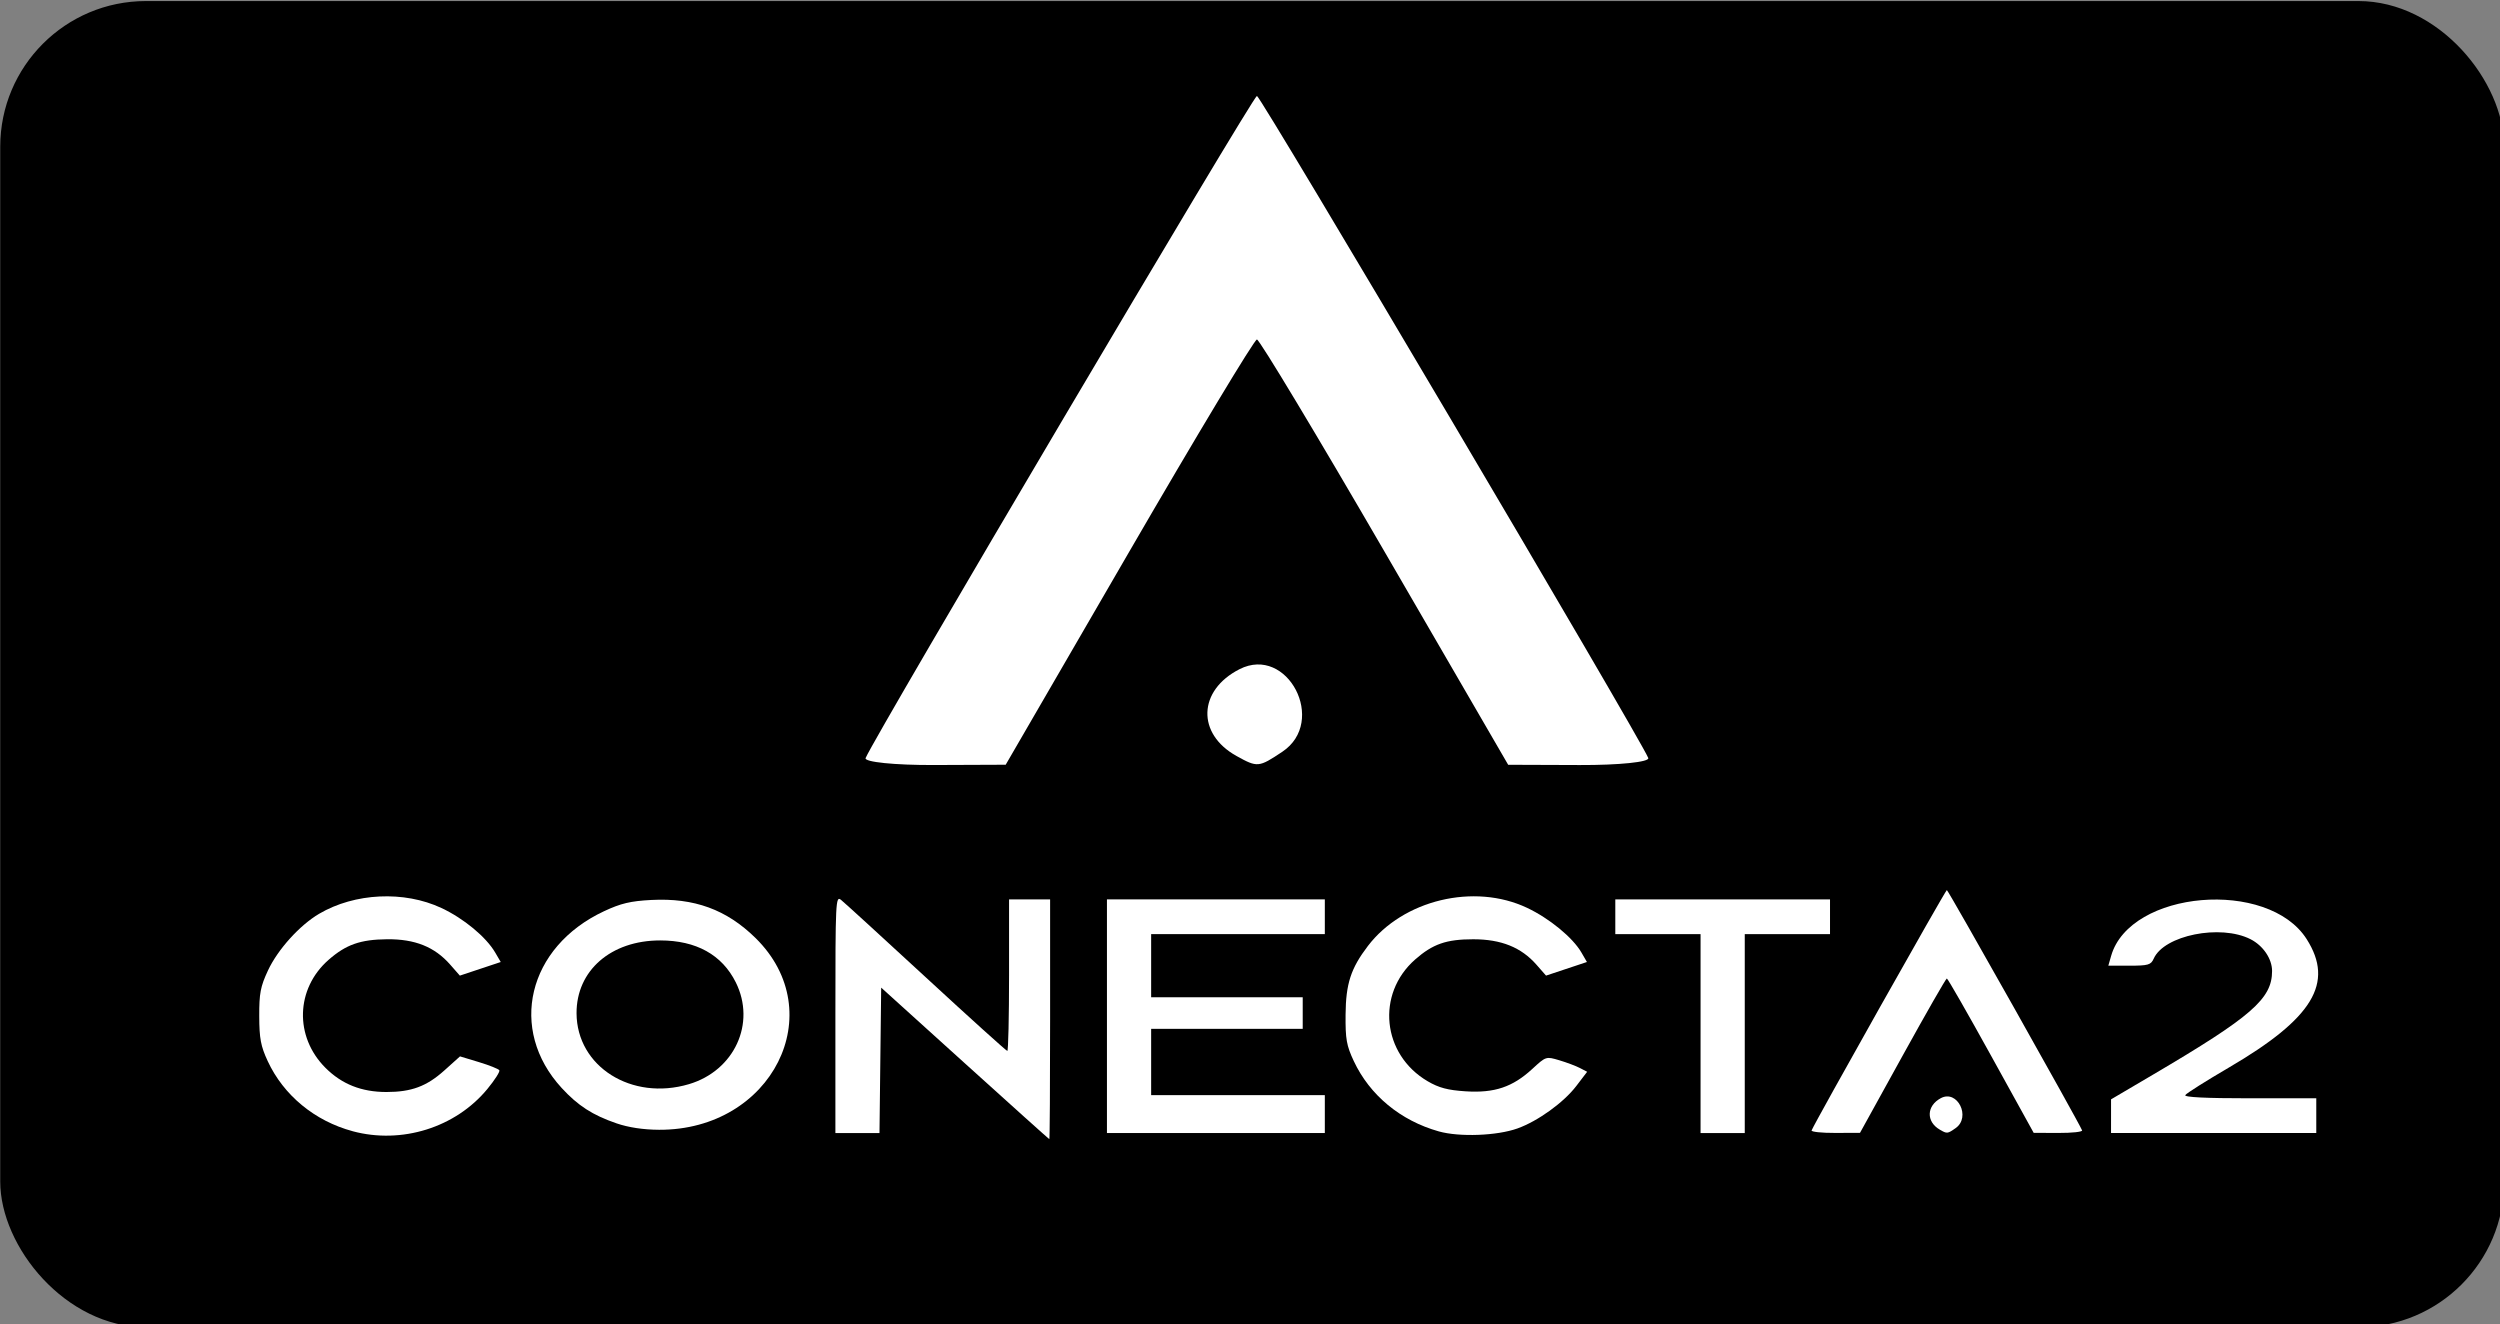 <?xml version="1.0" encoding="UTF-8" standalone="no"?>
<!-- Created with Inkscape (http://www.inkscape.org/) -->

<svg
   width="103.569mm"
   height="54.854mm"
   viewBox="0 0 103.569 54.854"
   version="1.1"
   id="svg1562"
   xml:space="preserve"
   xmlns:inkscape="http://www.inkscape.org/namespaces/inkscape"
   xmlns:sodipodi="http://sodipodi.sourceforge.net/DTD/sodipodi-0.dtd"
   xmlns="http://www.w3.org/2000/svg"
   xmlns:svg="http://www.w3.org/2000/svg"><rect x="0" y="0" width="103.569" height="54.854" fill="#808080" stroke="none"/><sodipodi:namedview
     id="namedview1564"
     pagecolor="#ffffff"
     bordercolor="#000000"
     borderopacity="0.25"
     inkscape:showpageshadow="2"
     inkscape:pageopacity="0.0"
     inkscape:pagecheckerboard="0"
     inkscape:deskcolor="#d1d1d1"
     inkscape:document-units="mm"
     showgrid="false"
     showguides="true" /><defs
     id="defs1559" /><g
     id="g1957"
     transform="matrix(0.265,0,0,0.265,-5.826,-28.074)"
     inkscape:export-filename="logo.png"
     inkscape:export-xdpi="96"
     inkscape:export-ydpi="96"
     inkscape:label="CONECTA2"><rect
       style="mix-blend-mode:normal;fill:#000000;fill-rule:evenodd;stroke-width:1.66"
       id="rect2392-9"
       width="391.441"
       height="207.32"
       x="82.056"
       y="136.821"
       ry="22.777"
       inkscape:label="rect2392"
       transform="translate(-60.035,-30.716)" /><path
       style="mix-blend-mode:normal;fill:#ffffff;fill-rule:evenodd;stroke-width:1.394"
       d="m 217.341,255.16 c 1.473,-3.515 60.582,-103.528 61.176,-103.51 0.602,0.019 59.78,100.138 61.176,103.499 0.262,0.631 -4.558,1.129 -10.712,1.106 l -11.188,-0.041 -19.281,-33.236 c -10.605,-18.28 -19.602,-33.243 -19.995,-33.251 -0.393,-0.007 -9.391,14.946 -19.995,33.232 l -19.281,33.247 -11.188,0.045 c -6.153,0.025 -10.974,-0.466 -10.712,-1.091 z"
       id="path2215-3-0"
       transform="translate(-60.035,-30.716)"
       inkscape:label="aa" /><path
       style="mix-blend-mode:normal;fill:#ffffff;fill-rule:evenodd;stroke-width:1.394"
       d="m 275.321,254.837 c -6.257,-3.471 -6.023,-10.257 0.468,-13.565 7.521,-3.833 13.76,8.196 6.695,12.908 -3.689,2.46 -3.881,2.478 -7.163,0.657 z"
       id="path2217-8-5"
       transform="translate(-60.035,-30.716)"
       inkscape:label=".." /><path
       style="fill:#ffffff;fill-rule:evenodd;stroke-width:0.494"
       d="m 385.322,351.942 c -5.986,-1.681 -10.789,-5.653 -13.291,-10.99 -1.142,-2.436 -1.318,-3.43 -1.285,-7.265 0.041,-4.837 0.821,-7.234 3.489,-10.732 5.5,-7.208 16.613,-9.874 24.878,-5.967 3.495,1.652 7.145,4.649 8.496,6.977 l 0.867,1.494 -3.196,1.064 -3.196,1.064 -1.502,-1.711 c -2.382,-2.712 -5.517,-3.972 -9.882,-3.97 -4.203,0.002 -6.316,0.737 -9.074,3.158 -6.144,5.395 -5.176,14.859 1.947,19.034 1.76,1.032 3.145,1.399 5.949,1.579 4.503,0.289 7.336,-0.664 10.416,-3.503 2.131,-1.964 2.147,-1.97 4.225,-1.351 1.147,0.342 2.595,0.886 3.217,1.21 l 1.132,0.589 -1.7,2.226 c -1.97,2.581 -6.015,5.497 -9.202,6.635 -3.208,1.146 -9.065,1.364 -12.289,0.459 z"
       id="path2211"
       transform="translate(-138.406,-69.13)"
       inkscape:label="c" /><path
       style="fill:#ffffff;fill-rule:evenodd;stroke-width:0.494"
       d="m 426.241,336.649 v -15.549 h -6.664 -6.664 v -2.715 -2.715 h 16.783 16.783 v 2.715 2.715 h -6.664 -6.664 v 15.549 15.549 h -3.455 -3.455 z"
       id="path2213"
       transform="translate(-138.406,-69.13)"
       inkscape:label="t" /><path
       style="fill:#ffffff;fill-rule:evenodd;stroke-width:0.494"
       d="m 443.6,351.786 c 0.509,-1.276 20.938,-37.578 21.143,-37.572 0.208,0.007 20.661,36.348 21.143,37.568 0.09,0.229 -1.575,0.41 -3.702,0.402 l -3.867,-0.015 -6.664,-12.064 c -3.665,-6.635 -6.775,-12.066 -6.911,-12.069 -0.136,-0.003 -3.246,5.425 -6.911,12.062 l -6.664,12.068 -3.867,0.016 c -2.127,0.009 -3.793,-0.169 -3.702,-0.396 z"
       id="path2215"
       transform="translate(-138.406,-69.13)"
       inkscape:label="a" /><path
       style="fill:#ffffff;fill-rule:evenodd;stroke-width:0.494"
       d="m 463.639,351.668 c -2.163,-1.26 -2.082,-3.723 0.162,-4.924 2.599,-1.391 4.756,2.975 2.314,4.685 -1.275,0.893 -1.341,0.899 -2.476,0.239 z"
       id="path2217"
       transform="translate(-138.406,-69.13)"
       inkscape:label="." /><path
       style="fill:#ffffff;fill-rule:evenodd;stroke-width:0.494"
       d="m 490.412,349.565 v -2.633 l 6.54,-3.85 c 15.442,-9.089 18.634,-11.867 18.634,-16.215 0,-1.907 -1.401,-3.971 -3.376,-4.973 -4.7,-2.384 -13.507,-0.613 -15.129,3.043 -0.434,0.978 -0.851,1.099 -3.791,1.099 h -3.304 l 0.439,-1.532 c 2.944,-10.264 24.552,-12.106 30.576,-2.607 4.338,6.84 0.981,12.374 -12.17,20.065 -3.579,2.093 -6.646,4.03 -6.816,4.305 -0.205,0.332 3.194,0.5 10.086,0.5 h 10.395 v 2.715 2.715 h -16.043 -16.043 z"
       id="path2219"
       transform="translate(-138.406,-69.13)"
       inkscape:label="2" /><path
       style="fill:#ffffff;fill-rule:evenodd;stroke-width:0.494"
       d="m 256.765,350.681 c -3.736,-1.285 -6.017,-2.757 -8.562,-5.522 -8.42,-9.15 -5.332,-22.048 6.62,-27.64 2.623,-1.227 4.131,-1.586 7.38,-1.757 6.703,-0.352 11.758,1.49 16.288,5.935 11.861,11.639 2.6,30.069 -15.072,29.991 -2.454,-0.011 -4.781,-0.363 -6.653,-1.007 z m 11.326,-6.123 c 7.109,-2.111 10.516,-9.513 7.325,-15.917 -2.149,-4.313 -6.192,-6.554 -11.823,-6.554 -7.693,0 -13.097,4.708 -13.07,11.386 0.034,8.335 8.608,13.746 17.568,11.085 z"
       id="path2221"
       transform="translate(-138.406,-69.13)"
       inkscape:label="o" /><path
       style="fill:#ffffff;fill-rule:evenodd;stroke-width:0.494"
       d="m 311.228,341.298 -13.081,-11.829 -0.133,11.365 -0.133,11.365 h -3.446 -3.446 v -18.571 c 0,-17.606 0.045,-18.536 0.863,-17.894 0.474,0.373 6.461,5.842 13.303,12.154 6.842,6.312 12.563,11.477 12.712,11.477 0.149,0 0.271,-5.331 0.271,-11.847 v -11.847 h 3.209 3.209 v 18.758 c 0,10.317 -0.056,18.744 -0.123,18.728 -0.068,-0.016 -6.01,-5.352 -13.204,-11.858 z"
       id="path2223"
       transform="translate(-138.406,-69.13)"
       inkscape:label="n" /><path
       style="fill:#ffffff;fill-rule:evenodd;stroke-width:0.494"
       d="m 215.517,351.91 c -5.924,-1.593 -10.8,-5.618 -13.276,-10.958 -1.086,-2.342 -1.311,-3.537 -1.323,-7.018 -0.012,-3.579 0.189,-4.631 1.368,-7.157 1.528,-3.275 4.957,-7.071 8.003,-8.86 5.564,-3.268 13.274,-3.632 19.109,-0.901 3.487,1.632 6.984,4.528 8.407,6.962 l 0.867,1.483 -3.196,1.064 -3.196,1.064 -1.518,-1.729 c -2.43,-2.767 -5.502,-3.999 -9.866,-3.957 -4.168,0.04 -6.422,0.835 -9.143,3.224 -5.139,4.512 -5.357,12.002 -0.491,16.869 2.568,2.568 5.64,3.788 9.541,3.788 3.91,0 6.291,-0.887 9.055,-3.372 l 2.445,-2.198 2.958,0.896 c 1.627,0.493 3.063,1.066 3.192,1.273 0.128,0.208 -0.715,1.527 -1.875,2.933 -4.971,6.025 -13.386,8.662 -21.061,6.598 z"
       id="path2225"
       transform="translate(-138.406,-69.13)"
       inkscape:label="c" /><path
       style="fill:#ffffff;fill-rule:evenodd;stroke-width:0.494"
       d="m 333.44,333.934 v -18.264 h 17.03 17.03 v 2.715 2.715 h -13.575 -13.575 v 4.936 4.936 h 11.847 11.847 v 2.468 2.468 h -11.847 -11.847 v 5.183 5.183 h 13.575 13.575 v 2.962 2.962 h -17.03 -17.03 z"
       id="path2338"
       transform="translate(-138.406,-69.13)"
       inkscape:label="e" /></g></svg>
